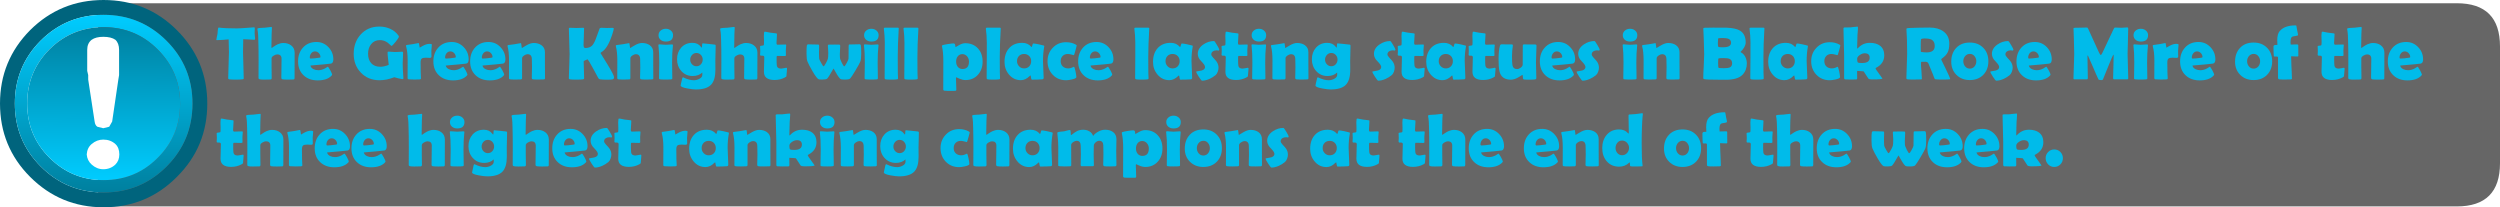 <?xml version="1.0" encoding="UTF-8" standalone="no"?>
<svg xmlns:ffdec="https://www.free-decompiler.com/flash" xmlns:xlink="http://www.w3.org/1999/xlink" ffdec:objectType="frame" height="47.95px" width="578.3px" xmlns="http://www.w3.org/2000/svg">
  <g transform="matrix(1.0, 0.0, 0.0, 1.0, -19.8, 0.0)">
    <use ffdec:characterId="65" height="47.0" transform="matrix(1.0, 0.0, 0.0, 1.0, 42.5, 0.75)" width="555.6" xlink:href="#shape0"/>
    <filter id="filter103">
      <feColorMatrix in="SourceGraphic" result="filterResult0" type="matrix" values="0 0 0 0 0.0,0 0 0 0 0.235,0 0 0 0 0.29,0 0 0 1 0"/>
      <feConvolveMatrix divisor="25.0" in="filterResult0" kernelMatrix="1 1 1 1 1 1 1 1 1 1 1 1 1 1 1 1 1 1 1 1 1 1 1 1 1" order="5 5" result="filterResult1"/>
      <feComposite in="SourceGraphic" in2="filterResult1" operator="over" result="filterResult2"/>
    </filter>
    <use ffdec:characterId="66" filter="url(#filter103)" height="43.2" transform="matrix(1.0, 0.0, 0.0, 1.0, 69.75, 1.75)" width="524.0" xlink:href="#text0"/>
    <use ffdec:characterId="68" height="41.95" transform="matrix(1.143, 0.0, 0.0, 1.143, 19.8, 0.0)" width="41.95" xlink:href="#sprite0"/>
  </g>
  <defs>
    <g id="shape0" transform="matrix(1.0, 0.0, 0.0, 1.0, -42.5, -0.75)">
      <path d="M588.1 0.75 Q598.1 0.75 598.1 10.75 L598.1 37.75 Q598.1 47.75 588.1 47.75 L42.5 47.75 42.5 0.75 588.1 0.75" fill="#333333" fill-opacity="0.749" fill-rule="evenodd" stroke="none"/>
    </g>
    <g id="text0" transform="matrix(1.0, 0.0, 0.0, 1.0, 2.0, 2.0)">
      <g transform="matrix(1.0, 0.0, 0.0, 1.0, -2.0, -2.0)">
        <use fill="#00bbea" height="43.2" transform="matrix(0.017, 0.0, 0.0, 0.017, 0.0, 16.6)" width="524.0" xlink:href="#font_Berlin_Sans_FB_Demi_T0"/>
        <use fill="#00bbea" height="43.2" transform="matrix(0.017, 0.0, 0.0, 0.017, 9.0, 16.6)" width="524.0" xlink:href="#font_Berlin_Sans_FB_Demi_h0"/>
        <use fill="#00bbea" height="43.2" transform="matrix(0.017, 0.0, 0.0, 0.017, 18.65, 16.6)" width="524.0" xlink:href="#font_Berlin_Sans_FB_Demi_e0"/>
      </g>
      <g transform="matrix(1.0, 0.0, 0.0, 1.0, -2.0, -2.0)">
        <use fill="#00bbea" height="43.2" transform="matrix(0.017, 0.0, 0.0, 0.017, 31.4, 16.6)" width="524.0" xlink:href="#font_Berlin_Sans_FB_Demi_G0"/>
        <use fill="#00bbea" height="43.2" transform="matrix(0.017, 0.0, 0.0, 0.017, 43.5, 16.6)" width="524.0" xlink:href="#font_Berlin_Sans_FB_Demi_r0"/>
        <use fill="#00bbea" height="43.2" transform="matrix(0.017, 0.0, 0.0, 0.017, 49.95, 16.6)" width="524.0" xlink:href="#font_Berlin_Sans_FB_Demi_e0"/>
        <use fill="#00bbea" height="43.2" transform="matrix(0.017, 0.0, 0.0, 0.017, 58.45, 16.6)" width="524.0" xlink:href="#font_Berlin_Sans_FB_Demi_e0"/>
        <use fill="#00bbea" height="43.2" transform="matrix(0.017, 0.0, 0.0, 0.017, 66.95, 16.6)" width="524.0" xlink:href="#font_Berlin_Sans_FB_Demi_n0"/>
      </g>
      <g transform="matrix(1.0, 0.0, 0.0, 1.0, -2.0, -2.0)">
        <use fill="#00bbea" height="43.2" transform="matrix(0.017, 0.0, 0.0, 0.017, 80.85, 16.6)" width="524.0" xlink:href="#font_Berlin_Sans_FB_Demi_K0"/>
        <use fill="#00bbea" height="43.2" transform="matrix(0.017, 0.0, 0.0, 0.017, 92.0, 16.6)" width="524.0" xlink:href="#font_Berlin_Sans_FB_Demi_n0"/>
        <use fill="#00bbea" height="43.2" transform="matrix(0.017, 0.0, 0.0, 0.017, 101.65, 16.6)" width="524.0" xlink:href="#font_Berlin_Sans_FB_Demi_i0"/>
        <use fill="#00bbea" height="43.2" transform="matrix(0.017, 0.0, 0.0, 0.017, 106.35, 16.6)" width="524.0" xlink:href="#font_Berlin_Sans_FB_Demi_g0"/>
        <use fill="#00bbea" height="43.2" transform="matrix(0.017, 0.0, 0.0, 0.017, 116.05, 16.6)" width="524.0" xlink:href="#font_Berlin_Sans_FB_Demi_h0"/>
        <use fill="#00bbea" height="43.2" transform="matrix(0.017, 0.0, 0.0, 0.017, 125.7, 16.6)" width="524.0" xlink:href="#font_Berlin_Sans_FB_Demi_t0"/>
      </g>
      <g transform="matrix(1.0, 0.0, 0.0, 1.0, -2.0, -2.0)">
        <use fill="#00bbea" height="43.2" transform="matrix(0.017, 0.0, 0.0, 0.017, 136.35, 16.6)" width="524.0" xlink:href="#font_Berlin_Sans_FB_Demi_w0"/>
        <use fill="#00bbea" height="43.2" transform="matrix(0.017, 0.0, 0.0, 0.017, 149.2, 16.6)" width="524.0" xlink:href="#font_Berlin_Sans_FB_Demi_i0"/>
        <use fill="#00bbea" height="43.2" transform="matrix(0.017, 0.0, 0.0, 0.017, 153.9, 16.6)" width="524.0" xlink:href="#font_Berlin_Sans_FB_Demi_l0"/>
        <use fill="#00bbea" height="43.2" transform="matrix(0.017, 0.0, 0.0, 0.017, 158.45, 16.6)" width="524.0" xlink:href="#font_Berlin_Sans_FB_Demi_l0"/>
      </g>
      <g transform="matrix(1.0, 0.0, 0.0, 1.0, -2.0, -2.0)">
        <use fill="#00bbea" height="43.2" transform="matrix(0.017, 0.0, 0.0, 0.017, 167.25, 16.6)" width="524.0" xlink:href="#font_Berlin_Sans_FB_Demi_p0"/>
        <use fill="#00bbea" height="43.2" transform="matrix(0.017, 0.0, 0.0, 0.017, 177.5, 16.6)" width="524.0" xlink:href="#font_Berlin_Sans_FB_Demi_l0"/>
        <use fill="#00bbea" height="43.2" transform="matrix(0.017, 0.0, 0.0, 0.017, 182.05, 16.6)" width="524.0" xlink:href="#font_Berlin_Sans_FB_Demi_a0"/>
        <use fill="#00bbea" height="43.2" transform="matrix(0.017, 0.0, 0.0, 0.017, 192.05, 16.6)" width="524.0" xlink:href="#font_Berlin_Sans_FB_Demi_c0"/>
        <use fill="#00bbea" height="43.2" transform="matrix(0.017, 0.0, 0.0, 0.017, 199.1, 16.6)" width="524.0" xlink:href="#font_Berlin_Sans_FB_Demi_e0"/>
      </g>
      <g transform="matrix(1.0, 0.0, 0.0, 1.0, -2.0, -2.0)">
        <use fill="#00bbea" height="43.2" transform="matrix(0.017, 0.0, 0.0, 0.017, 211.85, 16.6)" width="524.0" xlink:href="#font_Berlin_Sans_FB_Demi_l0"/>
        <use fill="#00bbea" height="43.2" transform="matrix(0.017, 0.0, 0.0, 0.017, 216.4, 16.6)" width="524.0" xlink:href="#font_Berlin_Sans_FB_Demi_a0"/>
        <use fill="#00bbea" height="43.2" transform="matrix(0.017, 0.0, 0.0, 0.017, 226.4, 16.6)" width="524.0" xlink:href="#font_Berlin_Sans_FB_Demi_s0"/>
        <use fill="#00bbea" height="43.2" transform="matrix(0.017, 0.0, 0.0, 0.017, 232.45, 16.6)" width="524.0" xlink:href="#font_Berlin_Sans_FB_Demi_t0"/>
        <use fill="#00bbea" height="43.2" transform="matrix(0.017, 0.0, 0.0, 0.017, 238.85, 16.6)" width="524.0" xlink:href="#font_Berlin_Sans_FB_Demi_i0"/>
        <use fill="#00bbea" height="43.2" transform="matrix(0.017, 0.0, 0.0, 0.017, 243.55, 16.6)" width="524.0" xlink:href="#font_Berlin_Sans_FB_Demi_n0"/>
        <use fill="#00bbea" height="43.2" transform="matrix(0.017, 0.0, 0.0, 0.017, 253.2, 16.6)" width="524.0" xlink:href="#font_Berlin_Sans_FB_Demi_g0"/>
      </g>
      <g transform="matrix(1.0, 0.0, 0.0, 1.0, -2.0, -2.0)">
        <use fill="#00bbea" height="43.2" transform="matrix(0.017, 0.0, 0.0, 0.017, 267.15, 16.6)" width="524.0" xlink:href="#font_Berlin_Sans_FB_Demi_s0"/>
        <use fill="#00bbea" height="43.2" transform="matrix(0.017, 0.0, 0.0, 0.017, 273.2, 16.6)" width="524.0" xlink:href="#font_Berlin_Sans_FB_Demi_t0"/>
        <use fill="#00bbea" height="43.2" transform="matrix(0.017, 0.0, 0.0, 0.017, 279.6, 16.6)" width="524.0" xlink:href="#font_Berlin_Sans_FB_Demi_a0"/>
        <use fill="#00bbea" height="43.2" transform="matrix(0.017, 0.0, 0.0, 0.017, 289.6, 16.6)" width="524.0" xlink:href="#font_Berlin_Sans_FB_Demi_t0"/>
        <use fill="#00bbea" height="43.2" transform="matrix(0.017, 0.0, 0.0, 0.017, 296.0, 16.6)" width="524.0" xlink:href="#font_Berlin_Sans_FB_Demi_u0"/>
        <use fill="#00bbea" height="43.2" transform="matrix(0.017, 0.0, 0.0, 0.017, 305.9, 16.6)" width="524.0" xlink:href="#font_Berlin_Sans_FB_Demi_e0"/>
        <use fill="#00bbea" height="43.2" transform="matrix(0.017, 0.0, 0.0, 0.017, 314.4, 16.6)" width="524.0" xlink:href="#font_Berlin_Sans_FB_Demi_s0"/>
      </g>
      <g transform="matrix(1.0, 0.0, 0.0, 1.0, -2.0, -2.0)">
        <use fill="#00bbea" height="43.2" transform="matrix(0.017, 0.0, 0.0, 0.017, 324.7, 16.6)" width="524.0" xlink:href="#font_Berlin_Sans_FB_Demi_i0"/>
        <use fill="#00bbea" height="43.2" transform="matrix(0.017, 0.0, 0.0, 0.017, 329.4, 16.6)" width="524.0" xlink:href="#font_Berlin_Sans_FB_Demi_n0"/>
      </g>
      <g transform="matrix(1.0, 0.0, 0.0, 1.0, -2.0, -2.0)">
        <use fill="#00bbea" height="43.2" transform="matrix(0.017, 0.0, 0.0, 0.017, 343.3, 16.6)" width="524.0" xlink:href="#font_Berlin_Sans_FB_Demi_B0"/>
        <use fill="#00bbea" height="43.2" transform="matrix(0.017, 0.0, 0.0, 0.017, 354.15, 16.6)" width="524.0" xlink:href="#font_Berlin_Sans_FB_Demi_l0"/>
        <use fill="#00bbea" height="43.2" transform="matrix(0.017, 0.0, 0.0, 0.017, 358.7, 16.6)" width="524.0" xlink:href="#font_Berlin_Sans_FB_Demi_a0"/>
        <use fill="#00bbea" height="43.2" transform="matrix(0.017, 0.0, 0.0, 0.017, 368.7, 16.6)" width="524.0" xlink:href="#font_Berlin_Sans_FB_Demi_c0"/>
        <use fill="#00bbea" height="43.2" transform="matrix(0.017, 0.0, 0.0, 0.017, 375.75, 16.6)" width="524.0" xlink:href="#font_Berlin_Sans_FB_Demi_k0"/>
      </g>
      <g transform="matrix(1.0, 0.0, 0.0, 1.0, -2.0, -2.0)">
        <use fill="#00bbea" height="43.2" transform="matrix(0.017, 0.0, 0.0, 0.017, 390.25, 16.6)" width="524.0" xlink:href="#font_Berlin_Sans_FB_Demi_R0"/>
        <use fill="#00bbea" height="43.2" transform="matrix(0.017, 0.0, 0.0, 0.017, 401.1, 16.6)" width="524.0" xlink:href="#font_Berlin_Sans_FB_Demi_o0"/>
        <use fill="#00bbea" height="43.2" transform="matrix(0.017, 0.0, 0.0, 0.017, 410.1, 16.6)" width="524.0" xlink:href="#font_Berlin_Sans_FB_Demi_s0"/>
        <use fill="#00bbea" height="43.2" transform="matrix(0.017, 0.0, 0.0, 0.017, 416.15, 16.6)" width="524.0" xlink:href="#font_Berlin_Sans_FB_Demi_e0"/>
      </g>
      <g transform="matrix(1.0, 0.0, 0.0, 1.0, -2.0, -2.0)">
        <use fill="#00bbea" height="43.2" transform="matrix(0.017, 0.0, 0.0, 0.017, 428.9, 16.6)" width="524.0" xlink:href="#font_Berlin_Sans_FB_Demi_M0"/>
        <use fill="#00bbea" height="43.2" transform="matrix(0.017, 0.0, 0.0, 0.017, 442.85, 16.6)" width="524.0" xlink:href="#font_Berlin_Sans_FB_Demi_i0"/>
        <use fill="#00bbea" height="43.2" transform="matrix(0.017, 0.0, 0.0, 0.017, 447.55, 16.6)" width="524.0" xlink:href="#font_Berlin_Sans_FB_Demi_r0"/>
        <use fill="#00bbea" height="43.2" transform="matrix(0.017, 0.0, 0.0, 0.017, 454.0, 16.6)" width="524.0" xlink:href="#font_Berlin_Sans_FB_Demi_e0"/>
      </g>
      <g transform="matrix(1.0, 0.0, 0.0, 1.0, -2.0, -2.0)">
        <use fill="#00bbea" height="43.2" transform="matrix(0.017, 0.0, 0.0, 0.017, 466.75, 16.6)" width="524.0" xlink:href="#font_Berlin_Sans_FB_Demi_o0"/>
        <use fill="#00bbea" height="43.2" transform="matrix(0.017, 0.0, 0.0, 0.017, 475.75, 16.6)" width="524.0" xlink:href="#font_Berlin_Sans_FB_Demi_f0"/>
      </g>
      <g transform="matrix(1.0, 0.0, 0.0, 1.0, -2.0, -2.0)">
        <use fill="#00bbea" height="43.2" transform="matrix(0.017, 0.0, 0.0, 0.017, 486.0, 16.6)" width="524.0" xlink:href="#font_Berlin_Sans_FB_Demi_t0"/>
        <use fill="#00bbea" height="43.2" transform="matrix(0.017, 0.0, 0.0, 0.017, 492.4, 16.6)" width="524.0" xlink:href="#font_Berlin_Sans_FB_Demi_h0"/>
        <use fill="#00bbea" height="43.2" transform="matrix(0.017, 0.0, 0.0, 0.017, 502.05, 16.6)" width="524.0" xlink:href="#font_Berlin_Sans_FB_Demi_e0"/>
      </g>
      <g transform="matrix(1.0, 0.0, 0.0, 1.0, -2.0, -2.0)">
        <use fill="#00bbea" height="43.2" transform="matrix(0.017, 0.0, 0.0, 0.017, 0.0, 36.7)" width="524.0" xlink:href="#font_Berlin_Sans_FB_Demi_t0"/>
        <use fill="#00bbea" height="43.2" transform="matrix(0.017, 0.0, 0.0, 0.017, 6.4, 36.7)" width="524.0" xlink:href="#font_Berlin_Sans_FB_Demi_h0"/>
        <use fill="#00bbea" height="43.2" transform="matrix(0.017, 0.0, 0.0, 0.017, 16.05, 36.7)" width="524.0" xlink:href="#font_Berlin_Sans_FB_Demi_r0"/>
        <use fill="#00bbea" height="43.2" transform="matrix(0.017, 0.0, 0.0, 0.017, 22.5, 36.7)" width="524.0" xlink:href="#font_Berlin_Sans_FB_Demi_e0"/>
        <use fill="#00bbea" height="43.2" transform="matrix(0.017, 0.0, 0.0, 0.017, 31.0, 36.7)" width="524.0" xlink:href="#font_Berlin_Sans_FB_Demi_e0"/>
      </g>
      <g transform="matrix(1.0, 0.0, 0.0, 1.0, -2.0, -2.0)">
        <use fill="#00bbea" height="43.2" transform="matrix(0.017, 0.0, 0.0, 0.017, 43.75, 36.7)" width="524.0" xlink:href="#font_Berlin_Sans_FB_Demi_h0"/>
        <use fill="#00bbea" height="43.2" transform="matrix(0.017, 0.0, 0.0, 0.017, 53.4, 36.7)" width="524.0" xlink:href="#font_Berlin_Sans_FB_Demi_i0"/>
        <use fill="#00bbea" height="43.2" transform="matrix(0.017, 0.0, 0.0, 0.017, 58.1, 36.7)" width="524.0" xlink:href="#font_Berlin_Sans_FB_Demi_g0"/>
        <use fill="#00bbea" height="43.2" transform="matrix(0.017, 0.0, 0.0, 0.017, 67.8, 36.7)" width="524.0" xlink:href="#font_Berlin_Sans_FB_Demi_h0"/>
        <use fill="#00bbea" height="43.2" transform="matrix(0.017, 0.0, 0.0, 0.017, 77.45, 36.7)" width="524.0" xlink:href="#font_Berlin_Sans_FB_Demi_e0"/>
        <use fill="#00bbea" height="43.2" transform="matrix(0.017, 0.0, 0.0, 0.017, 85.95, 36.7)" width="524.0" xlink:href="#font_Berlin_Sans_FB_Demi_s0"/>
        <use fill="#00bbea" height="43.2" transform="matrix(0.017, 0.0, 0.0, 0.017, 92.0, 36.7)" width="524.0" xlink:href="#font_Berlin_Sans_FB_Demi_t0"/>
      </g>
      <g transform="matrix(1.0, 0.0, 0.0, 1.0, -2.0, -2.0)">
        <use fill="#00bbea" height="43.2" transform="matrix(0.017, 0.0, 0.0, 0.017, 102.65, 36.7)" width="524.0" xlink:href="#font_Berlin_Sans_FB_Demi_r0"/>
        <use fill="#00bbea" height="43.2" transform="matrix(0.017, 0.0, 0.0, 0.017, 109.1, 36.7)" width="524.0" xlink:href="#font_Berlin_Sans_FB_Demi_a0"/>
        <use fill="#00bbea" height="43.2" transform="matrix(0.017, 0.0, 0.0, 0.017, 119.1, 36.7)" width="524.0" xlink:href="#font_Berlin_Sans_FB_Demi_n0"/>
        <use fill="#00bbea" height="43.2" transform="matrix(0.017, 0.0, 0.0, 0.017, 128.75, 36.7)" width="524.0" xlink:href="#font_Berlin_Sans_FB_Demi_k0"/>
        <use fill="#00bbea" height="43.2" transform="matrix(0.017, 0.0, 0.0, 0.017, 139.0, 36.7)" width="524.0" xlink:href="#font_Berlin_Sans_FB_Demi_i0"/>
        <use fill="#00bbea" height="43.2" transform="matrix(0.017, 0.0, 0.0, 0.017, 143.7, 36.7)" width="524.0" xlink:href="#font_Berlin_Sans_FB_Demi_n0"/>
        <use fill="#00bbea" height="43.2" transform="matrix(0.017, 0.0, 0.0, 0.017, 153.35, 36.7)" width="524.0" xlink:href="#font_Berlin_Sans_FB_Demi_g0"/>
      </g>
      <g transform="matrix(1.0, 0.0, 0.0, 1.0, -2.0, -2.0)">
        <use fill="#00bbea" height="43.2" transform="matrix(0.017, 0.0, 0.0, 0.017, 167.3, 36.7)" width="524.0" xlink:href="#font_Berlin_Sans_FB_Demi_c0"/>
        <use fill="#00bbea" height="43.2" transform="matrix(0.017, 0.0, 0.0, 0.017, 174.35, 36.7)" width="524.0" xlink:href="#font_Berlin_Sans_FB_Demi_h0"/>
        <use fill="#00bbea" height="43.2" transform="matrix(0.017, 0.0, 0.0, 0.017, 184.0, 36.7)" width="524.0" xlink:href="#font_Berlin_Sans_FB_Demi_a0"/>
        <use fill="#00bbea" height="43.2" transform="matrix(0.017, 0.0, 0.0, 0.017, 194.0, 36.7)" width="524.0" xlink:href="#font_Berlin_Sans_FB_Demi_m0"/>
        <use fill="#00bbea" height="43.2" transform="matrix(0.017, 0.0, 0.0, 0.017, 208.85, 36.7)" width="524.0" xlink:href="#font_Berlin_Sans_FB_Demi_p0"/>
        <use fill="#00bbea" height="43.2" transform="matrix(0.017, 0.0, 0.0, 0.017, 219.1, 36.7)" width="524.0" xlink:href="#font_Berlin_Sans_FB_Demi_i0"/>
        <use fill="#00bbea" height="43.2" transform="matrix(0.017, 0.0, 0.0, 0.017, 223.8, 36.7)" width="524.0" xlink:href="#font_Berlin_Sans_FB_Demi_o0"/>
        <use fill="#00bbea" height="43.2" transform="matrix(0.017, 0.0, 0.0, 0.017, 232.8, 36.7)" width="524.0" xlink:href="#font_Berlin_Sans_FB_Demi_n0"/>
        <use fill="#00bbea" height="43.2" transform="matrix(0.017, 0.0, 0.0, 0.017, 242.45, 36.7)" width="524.0" xlink:href="#font_Berlin_Sans_FB_Demi_s0"/>
      </g>
      <g transform="matrix(1.0, 0.0, 0.0, 1.0, -2.0, -2.0)">
        <use fill="#00bbea" height="43.2" transform="matrix(0.017, 0.0, 0.0, 0.017, 252.75, 36.7)" width="524.0" xlink:href="#font_Berlin_Sans_FB_Demi_a0"/>
        <use fill="#00bbea" height="43.2" transform="matrix(0.017, 0.0, 0.0, 0.017, 262.75, 36.7)" width="524.0" xlink:href="#font_Berlin_Sans_FB_Demi_t0"/>
      </g>
      <g transform="matrix(1.0, 0.0, 0.0, 1.0, -2.0, -2.0)">
        <use fill="#00bbea" height="43.2" transform="matrix(0.017, 0.0, 0.0, 0.017, 273.4, 36.7)" width="524.0" xlink:href="#font_Berlin_Sans_FB_Demi_t0"/>
        <use fill="#00bbea" height="43.2" transform="matrix(0.017, 0.0, 0.0, 0.017, 279.8, 36.7)" width="524.0" xlink:href="#font_Berlin_Sans_FB_Demi_h0"/>
        <use fill="#00bbea" height="43.2" transform="matrix(0.017, 0.0, 0.0, 0.017, 289.45, 36.7)" width="524.0" xlink:href="#font_Berlin_Sans_FB_Demi_e0"/>
      </g>
      <g transform="matrix(1.0, 0.0, 0.0, 1.0, -2.0, -2.0)">
        <use fill="#00bbea" height="43.2" transform="matrix(0.017, 0.0, 0.0, 0.017, 302.2, 36.7)" width="524.0" xlink:href="#font_Berlin_Sans_FB_Demi_e0"/>
        <use fill="#00bbea" height="43.2" transform="matrix(0.017, 0.0, 0.0, 0.017, 310.7, 36.7)" width="524.0" xlink:href="#font_Berlin_Sans_FB_Demi_n0"/>
        <use fill="#00bbea" height="43.2" transform="matrix(0.017, 0.0, 0.0, 0.017, 320.35, 36.7)" width="524.0" xlink:href="#font_Berlin_Sans_FB_Demi_d0"/>
      </g>
      <g transform="matrix(1.0, 0.0, 0.0, 1.0, -2.0, -2.0)">
        <use fill="#00bbea" height="43.2" transform="matrix(0.017, 0.0, 0.0, 0.017, 334.65, 36.7)" width="524.0" xlink:href="#font_Berlin_Sans_FB_Demi_o0"/>
        <use fill="#00bbea" height="43.2" transform="matrix(0.017, 0.0, 0.0, 0.017, 343.65, 36.7)" width="524.0" xlink:href="#font_Berlin_Sans_FB_Demi_f0"/>
      </g>
      <g transform="matrix(1.0, 0.0, 0.0, 1.0, -2.0, -2.0)">
        <use fill="#00bbea" height="43.2" transform="matrix(0.017, 0.0, 0.0, 0.017, 353.9, 36.7)" width="524.0" xlink:href="#font_Berlin_Sans_FB_Demi_t0"/>
        <use fill="#00bbea" height="43.2" transform="matrix(0.017, 0.0, 0.0, 0.017, 360.3, 36.7)" width="524.0" xlink:href="#font_Berlin_Sans_FB_Demi_h0"/>
        <use fill="#00bbea" height="43.2" transform="matrix(0.017, 0.0, 0.0, 0.017, 369.95, 36.7)" width="524.0" xlink:href="#font_Berlin_Sans_FB_Demi_e0"/>
      </g>
      <g transform="matrix(1.0, 0.0, 0.0, 1.0, -2.0, -2.0)">
        <use fill="#00bbea" height="43.2" transform="matrix(0.017, 0.0, 0.0, 0.017, 382.7, 36.7)" width="524.0" xlink:href="#font_Berlin_Sans_FB_Demi_w0"/>
        <use fill="#00bbea" height="43.2" transform="matrix(0.017, 0.0, 0.0, 0.017, 395.55, 36.7)" width="524.0" xlink:href="#font_Berlin_Sans_FB_Demi_e0"/>
        <use fill="#00bbea" height="43.2" transform="matrix(0.017, 0.0, 0.0, 0.017, 404.05, 36.7)" width="524.0" xlink:href="#font_Berlin_Sans_FB_Demi_e0"/>
        <use fill="#00bbea" height="43.2" transform="matrix(0.017, 0.0, 0.0, 0.017, 412.55, 36.7)" width="524.0" xlink:href="#font_Berlin_Sans_FB_Demi_k0"/>
        <use fill="#00bbea" height="43.2" transform="matrix(0.017, 0.0, 0.0, 0.017, 422.8, 36.7)" width="524.0" xlink:href="#font_Berlin_Sans_FB_Demi_.0"/>
      </g>
    </g>
    <g id="font_Berlin_Sans_FB_Demi_T0">
      <path d="M533.0 -548.5 Q533.0 -560.5 530.0 -584.5 526.5 -609.0 526.5 -621.5 526.5 -632.5 527.5 -659.0 528.5 -683.0 528.5 -696.5 528.0 -705.0 526.5 -706.0 525.0 -707.5 515.0 -707.5 514.5 -707.5 449.5 -702.5 328.5 -693.0 283.5 -693.0 125.0 -693.0 44.0 -703.5 38.0 -704.0 37.0 -704.0 28.5 -704.0 25.0 -666.5 23.0 -643.0 21.5 -619.5 20.5 -612.0 12.5 -577.0 5.5 -545.0 5.5 -538.5 5.5 -533.5 13.5 -533.5 73.0 -533.5 173.0 -543.5 177.0 -408.5 177.0 -369.5 177.0 -310.5 172.0 -192.5 167.0 -74.5 167.0 -15.5 167.0 -2.5 181.0 0.0 207.0 4.0 271.5 4.0 329.5 4.0 359.5 0.0 372.0 -1.5 373.5 -2.5 378.0 -5.0 378.0 -14.5 378.0 -73.5 373.5 -192.0 368.5 -310.5 368.5 -369.5 368.5 -419.5 371.5 -546.0 503.0 -538.5 522.0 -538.5 533.0 -538.5 533.0 -548.5" fill-rule="evenodd" stroke="none"/>
    </g>
    <g id="font_Berlin_Sans_FB_Demi_h0">
      <path d="M541.5 -362.5 Q541.5 -425.0 495.0 -461.0 452.0 -494.5 388.0 -494.5 351.0 -494.5 311.5 -477.0 285.0 -465.0 256.0 -444.5 231.5 -427.0 230.5 -427.0 225.5 -427.0 225.5 -437.0 225.5 -502.5 228.5 -615.5 228.5 -627.0 230.5 -659.0 232.5 -686.5 232.5 -702.5 232.5 -713.0 224.5 -713.0 224.5 -713.0 134.0 -702.5 127.5 -701.5 87.5 -700.0 57.5 -699.0 42.0 -694.5 34.5 -692.0 34.5 -684.5 34.5 -681.5 36.0 -675.0 42.5 -644.0 45.0 -600.5 46.0 -563.0 47.5 -525.5 51.0 -418.5 51.0 -255.0 51.0 -215.5 50.5 -136.0 50.0 -57.0 50.0 -17.5 50.0 -4.0 68.0 0.0 86.0 4.0 127.0 4.0 198.5 4.0 214.0 2.0 229.5 0.0 229.5 -18.5 229.5 -42.5 228.5 -90.5 227.5 -139.0 227.5 -163.0 L227.5 -286.5 Q227.5 -305.5 257.0 -323.0 284.0 -339.0 304.0 -339.0 363.5 -339.0 363.5 -280.5 363.5 -237.5 362.0 -151.0 360.5 -64.5 360.5 -21.5 360.5 -3.0 377.0 0.0 398.5 4.0 453.5 4.0 510.5 4.0 526.5 2.0 540.5 0.0 540.5 -17.5 L541.5 -362.5" fill-rule="evenodd" stroke="none"/>
    </g>
    <g id="font_Berlin_Sans_FB_Demi_e0">
      <path d="M325.5 -302.0 Q325.5 -296.5 309.0 -294.0 231.0 -282.5 194.0 -282.5 180.0 -282.5 180.0 -296.0 180.0 -329.0 199.0 -353.5 219.5 -380.0 251.0 -380.0 281.5 -380.0 303.5 -356.5 325.5 -333.0 325.5 -302.0 M500.5 -271.5 Q500.5 -368.0 433.5 -438.0 366.5 -508.0 270.5 -508.0 156.5 -508.0 87.5 -432.0 20.5 -358.5 20.5 -243.5 20.5 -125.5 95.5 -55.0 168.5 14.5 287.5 14.5 416.0 14.5 477.0 -51.0 484.5 -59.0 484.5 -62.5 484.5 -75.0 460.0 -121.0 435.0 -167.0 424.5 -172.0 405.5 -160.0 386.5 -148.0 341.5 -124.0 297.0 -124.0 260.0 -124.0 231.0 -138.0 195.5 -155.0 188.5 -187.5 305.5 -196.5 364.5 -203.0 462.5 -213.0 468.0 -214.0 500.5 -221.0 500.5 -271.5" fill-rule="evenodd" stroke="none"/>
    </g>
    <g id="font_Berlin_Sans_FB_Demi_G0">
      <path d="M704.0 -16.0 L703.5 -21.5 Q694.0 -150.0 694.0 -214.5 694.0 -238.5 697.0 -287.0 699.5 -335.5 699.5 -359.5 699.5 -376.0 687.0 -376.0 671.0 -376.0 639.0 -373.5 607.0 -371.5 591.0 -371.5 576.0 -371.5 547.0 -374.0 517.5 -377.0 503.0 -377.0 497.5 -377.0 495.0 -376.0 488.5 -374.0 488.5 -364.5 488.5 -332.5 495.0 -280.5 502.5 -213.0 504.0 -196.5 441.0 -171.0 390.0 -171.0 309.5 -171.0 265.5 -220.0 223.0 -267.5 223.0 -349.0 223.0 -426.0 264.0 -477.5 308.0 -533.5 383.0 -533.5 429.0 -533.5 467.0 -513.0 492.5 -499.5 517.0 -475.0 537.0 -454.5 540.0 -454.5 553.0 -454.5 598.0 -510.0 642.5 -566.0 642.5 -582.0 642.5 -587.0 634.0 -599.0 592.5 -657.0 520.0 -689.0 453.0 -718.0 377.0 -718.0 220.5 -718.0 122.5 -610.0 27.5 -505.5 27.5 -347.0 27.5 -192.0 125.5 -90.5 224.5 12.5 379.0 12.5 475.0 12.5 579.5 -28.5 590.0 -24.5 635.5 -13.5 680.5 -2.5 690.0 -2.5 705.0 -2.5 704.0 -16.0" fill-rule="evenodd" stroke="none"/>
    </g>
    <g id="font_Berlin_Sans_FB_Demi_r0">
      <path d="M374.0 -311.5 Q374.0 -321.0 373.0 -350.5 372.5 -374.5 372.5 -389.0 373.0 -401.5 376.0 -430.0 379.0 -456.5 379.0 -471.0 379.0 -483.0 351.0 -483.0 306.5 -483.0 258.5 -456.5 210.5 -430.5 217.5 -430.5 211.0 -430.5 208.5 -462.0 206.0 -493.5 197.0 -493.5 194.5 -493.5 115.5 -478.0 62.5 -470.0 35.0 -467.0 27.5 -464.5 27.5 -457.0 27.5 -454.0 28.5 -449.5 50.0 -373.5 50.0 -256.0 50.0 -216.0 49.5 -136.0 49.0 -56.5 49.0 -16.5 49.0 -2.0 65.5 0.0 94.0 3.0 141.5 3.0 191.0 3.0 215.0 1.0 231.5 -0.5 231.5 -12.5 231.5 -26.5 229.5 -55.0 227.5 -84.0 227.5 -98.5 227.5 -120.0 227.0 -163.5 226.0 -207.5 226.0 -229.0 226.0 -268.5 241.0 -281.5 256.0 -294.5 297.5 -294.5 306.5 -294.5 325.0 -293.0 343.0 -292.0 352.5 -292.0 374.0 -292.0 374.0 -311.5" fill-rule="evenodd" stroke="none"/>
    </g>
    <g id="font_Berlin_Sans_FB_Demi_n0">
      <path d="M539.5 -14.5 Q539.5 -47.0 539.0 -111.5 538.5 -176.5 538.5 -209.0 L538.5 -368.5 Q538.5 -430.0 491.0 -464.5 448.5 -494.5 385.0 -494.5 340.5 -494.5 281.5 -459.5 222.0 -425.0 227.5 -425.0 222.0 -425.0 219.0 -458.5 216.0 -492.5 210.5 -492.5 200.5 -492.5 121.0 -477.0 68.5 -469.5 37.0 -466.0 29.5 -463.0 29.5 -455.0 29.5 -452.0 30.5 -447.5 50.0 -376.5 50.0 -252.0 50.0 -212.5 49.5 -134.0 49.0 -55.5 49.0 -16.5 49.0 -2.5 64.5 0.0 82.0 3.0 140.5 3.0 194.5 3.0 212.0 1.0 227.5 -1.0 227.5 -17.5 L227.5 -287.5 Q227.5 -306.0 255.5 -325.0 281.5 -342.0 301.0 -342.0 360.5 -342.0 360.5 -273.5 360.5 -255.0 361.5 -218.0 362.5 -181.5 362.5 -163.0 362.5 -139.0 361.0 -91.5 359.5 -44.0 359.5 -20.5 359.5 -3.0 374.5 0.0 389.5 3.0 452.5 3.0 511.5 3.0 525.5 1.0 539.5 -1.0 539.5 -14.5" fill-rule="evenodd" stroke="none"/>
    </g>
    <g id="font_Berlin_Sans_FB_Demi_K0">
      <path d="M661.5 -28.0 Q661.5 -56.5 569.5 -207.0 477.0 -357.5 477.0 -357.0 477.0 -363.0 493.5 -372.5 574.0 -419.5 636.0 -608.5 657.0 -672.5 657.0 -689.0 657.0 -700.5 645.0 -700.5 632.0 -700.5 605.5 -699.5 578.5 -698.5 565.0 -698.5 552.0 -698.5 526.0 -700.0 499.5 -701.5 486.5 -701.5 469.5 -701.5 464.0 -689.0 427.5 -594.5 411.5 -546.0 386.5 -482.5 362.0 -458.5 329.0 -426.0 269.5 -426.0 246.0 -426.0 246.0 -469.0 246.0 -506.0 250.0 -580.5 253.5 -655.5 253.5 -692.5 253.5 -701.5 245.0 -701.5 229.5 -701.5 198.0 -700.0 166.5 -698.5 150.5 -698.5 135.0 -698.5 104.0 -700.0 72.5 -701.5 57.0 -701.5 46.5 -701.5 46.5 -690.5 46.5 -632.5 51.5 -516.0 56.5 -400.0 56.5 -342.0 56.5 -287.5 51.5 -178.5 46.0 -69.5 46.0 -15.5 46.0 -3.0 60.5 0.0 81.5 4.0 146.5 4.0 214.5 4.0 240.5 0.0 254.0 -2.0 254.0 -17.5 254.0 -55.5 251.0 -131.0 248.0 -207.0 248.0 -244.5 248.0 -253.0 302.0 -272.5 313.5 -261.5 373.0 -153.5 409.0 -86.5 445.5 -19.5 452.0 -8.0 456.5 -5.0 460.5 -2.5 474.0 0.0 502.5 5.0 564.0 5.0 628.0 5.0 643.0 0.0 661.5 -6.5 661.5 -28.0" fill-rule="evenodd" stroke="none"/>
    </g>
    <g id="font_Berlin_Sans_FB_Demi_i0">
      <path d="M227.5 -229.5 Q227.5 -358.0 238.5 -455.5 239.5 -463.0 239.5 -465.0 239.5 -475.0 227.5 -475.0 213.0 -475.0 184.0 -472.5 155.0 -470.0 140.5 -470.0 126.0 -470.0 97.5 -473.0 68.5 -476.0 54.5 -476.0 41.0 -476.0 41.0 -466.0 41.0 -463.5 42.0 -455.5 53.0 -371.5 53.0 -229.5 53.0 -194.5 51.5 -125.0 50.0 -56.0 50.0 -21.5 50.0 -8.5 51.0 -6.5 53.5 -2.0 64.5 0.0 81.5 3.0 141.5 3.0 201.0 3.0 218.0 0.0 230.5 -2.0 230.5 -12.5 230.5 -48.5 229.0 -120.5 227.5 -193.0 227.5 -229.5 M240.5 -601.0 Q240.5 -639.5 210.0 -664.5 181.5 -688.0 142.5 -688.0 102.5 -688.0 74.0 -665.0 43.0 -640.0 43.0 -601.0 43.0 -560.0 73.0 -536.0 100.5 -514.0 142.5 -514.0 240.5 -514.0 240.5 -601.0" fill-rule="evenodd" stroke="none"/>
    </g>
    <g id="font_Berlin_Sans_FB_Demi_g0">
      <path d="M367.5 -268.5 Q367.5 -232.0 343.5 -205.0 319.0 -178.0 282.5 -178.0 247.0 -178.0 222.5 -204.5 197.5 -231.0 197.5 -267.5 197.5 -304.0 222.0 -331.0 246.0 -358.5 282.5 -358.5 319.0 -358.5 343.5 -331.5 367.5 -305.0 367.5 -268.5 M540.5 -130.0 Q540.5 -150.5 540.0 -191.5 539.5 -232.5 539.5 -253.0 539.5 -287.5 542.0 -356.0 544.0 -424.5 544.0 -459.0 544.0 -469.0 535.5 -472.0 532.5 -473.0 454.0 -481.0 375.5 -489.5 367.5 -489.5 358.5 -489.5 358.5 -449.5 358.5 -431.5 354.0 -431.5 351.0 -431.5 343.0 -442.5 303.0 -496.5 227.5 -496.5 133.0 -496.5 74.5 -431.0 18.5 -368.0 18.5 -272.5 18.5 -177.5 77.0 -112.5 137.5 -45.0 231.5 -45.0 311.5 -45.0 362.5 -93.0 L362.5 -59.5 Q362.5 -27.0 319.5 -5.5 284.0 12.5 248.0 12.5 182.5 12.5 105.5 -25.5 102.5 -27.0 100.0 -27.5 92.5 -27.5 89.0 -13.5 67.5 75.0 67.5 84.5 67.5 107.5 160.0 124.5 232.5 138.0 274.5 138.0 418.5 138.0 480.5 74.5 540.5 12.5 540.5 -130.0" fill-rule="evenodd" stroke="none"/>
    </g>
    <g id="font_Berlin_Sans_FB_Demi_t0">
      <path d="M377.0 -146.5 Q377.0 -157.5 366.5 -157.5 357.0 -157.5 334.0 -151.5 310.5 -146.0 298.0 -146.0 258.5 -146.0 245.0 -167.5 235.5 -183.5 235.5 -225.5 235.5 -237.0 235.0 -261.0 235.0 -284.5 235.0 -296.5 235.0 -318.5 242.5 -318.5 L280.0 -318.5 Q290.0 -318.5 313.5 -317.5 337.0 -317.0 347.0 -317.0 361.5 -317.0 361.5 -327.5 361.5 -339.5 361.0 -362.5 360.5 -385.5 360.5 -397.5 360.5 -409.0 363.0 -432.0 365.5 -455.0 365.5 -466.5 365.5 -474.0 354.5 -474.0 336.5 -474.0 301.0 -472.5 265.5 -471.0 248.0 -471.0 233.5 -471.0 233.5 -495.5 233.5 -516.0 237.0 -556.5 240.0 -597.0 240.0 -617.0 240.0 -624.5 227.5 -625.5 176.0 -631.5 150.5 -635.0 139.5 -636.0 111.0 -642.5 86.0 -648.5 72.5 -648.5 61.5 -648.5 61.5 -590.5 61.5 -593.5 63.5 -529.0 64.5 -488.0 61.5 -469.0 60.0 -459.5 42.0 -459.0 10.0 -458.0 10.0 -448.0 10.0 -437.5 11.5 -416.0 12.5 -394.5 12.5 -384.0 12.5 -376.0 11.5 -359.5 10.0 -343.0 10.0 -335.0 10.0 -321.5 29.0 -321.5 31.0 -321.5 35.5 -322.0 40.0 -322.0 42.0 -322.0 67.5 -322.0 67.5 -300.0 67.5 -267.0 65.0 -200.5 62.5 -134.5 62.5 -101.5 62.5 9.0 207.0 9.0 285.5 9.0 350.0 -26.5 363.5 -34.0 366.5 -38.0 369.5 -42.0 369.5 -56.0 369.5 -70.5 373.5 -101.0 377.0 -131.5 377.0 -146.5" fill-rule="evenodd" stroke="none"/>
    </g>
    <g id="font_Berlin_Sans_FB_Demi_w0">
      <path d="M760.0 -350.0 Q760.0 -442.0 754.5 -463.0 751.0 -477.0 737.5 -477.0 714.5 -477.0 668.5 -475.5 622.0 -474.0 599.0 -474.0 589.0 -474.0 589.0 -456.5 589.0 -298.5 587.0 -279.5 585.5 -266.0 562.0 -222.5 537.5 -177.0 528.5 -177.0 519.5 -177.0 497.0 -222.0 478.5 -259.5 473.0 -276.5 469.0 -290.0 469.0 -341.0 469.0 -360.0 471.5 -398.5 474.0 -437.5 474.0 -456.5 474.0 -470.5 463.0 -472.0 426.5 -473.5 407.5 -473.0 L394.5 -473.0 391.0 -473.0 Q390.5 -473.5 392.0 -473.0 393.0 -473.0 393.5 -473.0 L373.0 -472.5 Q331.5 -472.0 317.5 -472.0 306.0 -472.0 306.0 -456.5 306.0 -442.0 309.0 -412.0 311.5 -382.5 311.5 -367.5 311.5 -295.5 305.5 -277.0 299.5 -259.0 280.0 -221.5 256.0 -177.0 247.0 -177.0 241.0 -177.0 215.5 -222.0 189.5 -267.5 188.5 -278.5 185.5 -307.5 185.5 -368.0 185.5 -382.5 186.5 -412.0 187.5 -442.0 187.5 -456.5 187.5 -473.0 176.0 -473.0 153.0 -473.0 107.0 -474.5 61.0 -476.0 38.0 -476.0 24.0 -476.0 20.5 -463.0 15.5 -442.5 15.5 -350.0 15.5 -273.5 28.5 -241.5 49.5 -191.5 98.0 -108.5 157.5 -7.0 182.5 0.0 193.5 3.0 231.5 3.0 285.0 3.0 297.0 -10.0 320.0 -35.0 383.0 -147.5 442.5 -38.0 471.0 -10.0 479.0 -2.5 488.5 0.0 500.0 3.0 543.5 3.0 596.0 3.0 609.5 -11.5 629.5 -33.0 682.5 -122.5 734.5 -209.5 747.5 -241.5 760.0 -272.0 760.0 -350.0" fill-rule="evenodd" stroke="none"/>
    </g>
    <g id="font_Berlin_Sans_FB_Demi_l0">
      <path d="M224.5 -301.0 Q224.5 -467.0 237.5 -683.0 L238.0 -692.0 Q239.0 -702.5 226.5 -702.5 L48.0 -702.5 Q35.0 -702.5 35.0 -691.5 35.0 -688.5 36.0 -683.0 47.0 -603.0 48.5 -492.5 48.0 -511.0 48.0 -301.0 48.0 -257.0 47.0 -168.0 46.0 -79.5 46.0 -35.0 46.0 -15.0 46.0 -13.5 47.5 -2.5 58.5 0.0 75.0 4.0 135.0 4.0 193.5 4.0 216.0 0.0 228.5 -2.0 228.5 -12.5 228.5 -26.5 227.0 -52.0 225.5 -80.0 225.5 -91.5 224.5 -164.5 224.5 -301.0" fill-rule="evenodd" stroke="none"/>
    </g>
    <g id="font_Berlin_Sans_FB_Demi_p0">
      <path d="M408.5 -241.5 Q408.5 -140.5 320.5 -140.5 279.0 -140.5 255.5 -171.0 233.5 -199.0 233.5 -241.5 233.5 -283.0 254.5 -311.5 278.5 -343.0 318.5 -343.0 357.5 -343.0 384.0 -311.5 408.5 -281.5 408.5 -241.5 M594.0 -240.5 Q594.0 -351.0 531.0 -420.0 466.0 -491.5 357.5 -491.5 318.5 -491.5 271.0 -464.0 223.0 -437.0 228.0 -437.0 224.0 -437.0 221.5 -462.5 218.5 -488.5 199.0 -488.5 175.0 -488.5 121.5 -480.0 66.5 -471.5 47.0 -464.0 41.0 -461.5 41.0 -454.0 41.0 -450.5 42.0 -445.5 59.5 -365.5 59.5 -249.0 L58.5 136.0 Q58.5 151.0 73.5 154.5 83.5 157.0 118.0 157.0 L220.0 156.5 Q236.5 156.5 236.5 140.5 236.5 115.0 234.0 64.0 231.5 12.5 231.5 -13.0 231.5 -28.0 238.0 -28.0 234.0 -28.0 278.0 -9.0 322.0 10.0 360.5 10.0 466.0 10.0 531.0 -63.0 594.0 -133.5 594.0 -240.5" fill-rule="evenodd" stroke="none"/>
    </g>
    <g id="font_Berlin_Sans_FB_Demi_a0">
      <path d="M384.0 -247.0 Q384.0 -204.0 357.0 -176.0 330.0 -148.5 287.5 -148.5 247.5 -148.5 219.5 -177.5 191.5 -206.5 191.5 -247.0 191.5 -290.0 218.0 -317.5 244.5 -345.0 287.5 -345.0 330.5 -345.0 357.5 -317.0 384.0 -289.5 384.0 -247.0 M545.0 -250.0 Q545.0 -351.0 561.0 -441.5 562.5 -450.0 562.5 -452.0 562.5 -457.0 555.0 -460.0 533.5 -467.0 484.0 -477.0 432.0 -487.5 413.5 -487.5 405.5 -487.5 400.0 -463.0 394.0 -439.0 389.5 -439.0 388.0 -439.0 386.0 -441.5 340.5 -496.5 262.0 -496.5 149.0 -496.5 84.0 -423.5 21.5 -353.0 21.5 -237.5 21.5 -137.5 82.0 -65.5 146.0 11.5 243.5 11.5 307.5 11.5 363.5 -45.0 370.0 -51.5 374.0 -53.5 378.5 -53.0 382.0 -24.0 385.0 4.5 394.5 4.5 474.5 4.5 536.5 0.0 554.0 -1.5 554.0 -21.5 554.0 -59.5 549.5 -135.5 545.0 -211.5 545.0 -250.0" fill-rule="evenodd" stroke="none"/>
    </g>
    <g id="font_Berlin_Sans_FB_Demi_c0">
      <path d="M373.5 -329.0 Q378.0 -329.0 382.5 -339.5 386.5 -350.0 400.5 -400.5 415.5 -453.0 415.5 -459.5 415.5 -466.0 402.5 -473.0 346.0 -505.0 271.5 -505.0 162.0 -505.0 90.5 -430.0 18.5 -355.5 18.5 -246.0 18.5 -135.5 90.0 -61.5 161.5 12.5 271.5 12.5 301.0 12.5 349.0 2.0 411.0 -11.5 411.0 -30.5 411.0 -49.5 399.5 -107.5 386.0 -171.0 377.5 -171.0 379.0 -171.0 351.5 -159.5 324.0 -148.5 302.0 -148.5 255.5 -148.5 226.5 -174.5 197.5 -201.0 197.5 -247.0 197.5 -291.5 224.0 -318.0 250.5 -345.0 295.0 -345.0 313.5 -345.0 343.5 -337.0 373.0 -329.0 373.5 -329.0" fill-rule="evenodd" stroke="none"/>
    </g>
    <g id="font_Berlin_Sans_FB_Demi_s0">
      <path d="M335.0 -404.5 Q335.0 -413.5 303.5 -467.0 272.0 -521.0 264.0 -521.0 186.5 -521.0 118.5 -474.5 42.5 -422.0 42.5 -347.0 42.5 -307.0 68.0 -271.0 70.0 -268.0 115.5 -217.5 141.0 -188.5 141.0 -166.5 141.0 -134.5 97.0 -120.5 61.5 -114.0 26.5 -107.5 21.0 -106.5 21.0 -102.0 21.0 -90.0 56.0 -35.5 90.5 18.5 100.5 18.5 145.5 18.5 199.0 -4.5 248.5 -26.5 285.5 -58.5 303.0 -73.0 314.5 -104.5 324.5 -133.0 324.5 -158.5 324.5 -202.0 299.0 -240.0 290.0 -254.0 251.5 -294.5 226.0 -321.5 226.0 -339.0 226.0 -366.5 250.0 -381.5 270.0 -394.5 299.5 -394.5 313.5 -394.5 327.5 -391.0 335.0 -399.5 335.0 -404.5" fill-rule="evenodd" stroke="none"/>
    </g>
    <g id="font_Berlin_Sans_FB_Demi_u0">
      <path d="M557.0 -454.5 Q557.0 -462.5 556.0 -466.5 553.5 -474.0 538.5 -474.0 514.0 -474.0 465.0 -474.5 415.5 -475.0 391.0 -475.0 376.0 -475.0 373.0 -470.0 370.5 -467.0 370.5 -450.5 370.5 -218.0 369.5 -199.5 368.5 -178.5 343.0 -159.0 317.0 -139.5 295.0 -139.5 238.5 -139.5 229.5 -194.5 224.0 -226.5 224.0 -313.5 224.0 -383.5 234.5 -451.5 235.5 -458.5 235.5 -462.0 235.5 -475.0 220.0 -475.0 197.0 -475.0 150.0 -475.5 103.0 -476.0 80.0 -476.0 65.0 -476.0 59.5 -455.5 41.0 -389.5 41.0 -275.5 41.0 -170.0 52.0 -114.5 76.5 5.0 209.0 5.0 256.0 5.0 313.5 -29.0 371.0 -63.0 364.0 -63.0 368.5 -63.0 371.0 -40.0 372.5 -25.0 374.0 -10.0 376.5 0.5 386.0 2.0 407.5 5.0 462.0 5.0 523.5 5.0 542.5 0.0 555.0 -3.5 555.0 -17.0 555.0 -52.5 552.5 -124.5 550.0 -196.5 550.0 -232.5 550.0 -269.5 553.5 -343.5 557.0 -417.5 557.0 -454.5" fill-rule="evenodd" stroke="none"/>
    </g>
    <g id="font_Berlin_Sans_FB_Demi_B0">
      <path d="M437.0 -218.0 Q437.0 -174.5 400.5 -160.0 378.5 -151.5 324.5 -151.5 259.0 -151.5 252.5 -157.5 246.0 -164.0 246.0 -223.0 246.0 -279.5 251.5 -284.0 257.0 -289.0 321.5 -289.0 375.5 -289.0 399.5 -279.0 437.0 -263.0 437.0 -218.0 M422.0 -497.5 Q422.0 -436.0 314.5 -436.0 256.5 -436.0 251.0 -440.5 242.5 -446.5 242.5 -496.5 242.5 -506.0 244.5 -525.0 246.0 -544.5 246.0 -554.0 246.0 -562.0 300.0 -562.0 355.0 -562.0 379.0 -554.5 422.0 -540.5 422.0 -497.5 M637.0 -216.0 Q637.0 -260.0 619.0 -299.0 599.0 -342.5 564.0 -362.5 551.0 -370.0 551.0 -373.5 551.0 -372.0 569.5 -392.5 590.5 -416.0 603.5 -439.5 621.5 -472.5 621.5 -502.0 621.5 -615.0 544.0 -662.5 485.5 -698.0 362.5 -702.5 335.5 -703.5 176.0 -703.5 76.5 -703.5 60.5 -701.5 44.0 -699.5 44.5 -690.0 L45.0 -683.0 Q49.0 -601.0 50.5 -560.0 56.5 -400.0 56.5 -342.0 56.5 -288.0 50.5 -179.5 44.0 -71.0 44.0 -17.5 44.0 -5.0 58.5 -2.0 93.5 5.5 278.0 5.5 289.5 5.5 313.5 5.5 337.0 6.0 349.5 6.0 514.0 6.0 579.5 -63.5 637.0 -124.0 637.0 -216.0" fill-rule="evenodd" stroke="none"/>
    </g>
    <g id="font_Berlin_Sans_FB_Demi_k0">
      <path d="M399.5 -294.0 Q399.5 -222.0 298.0 -222.0 249.5 -222.0 240.5 -228.0 229.0 -236.5 229.0 -278.0 229.0 -307.0 266.0 -331.5 300.5 -354.5 331.0 -354.5 399.5 -354.5 399.5 -294.0 M598.0 -326.5 Q598.0 -412.0 541.5 -456.5 490.0 -496.5 402.5 -496.5 309.5 -496.5 244.5 -429.0 237.0 -421.0 232.5 -418.0 229.0 -418.5 229.0 -432.5 229.0 -491.5 233.5 -599.0 234.0 -613.0 237.5 -651.0 240.5 -683.5 240.5 -702.5 240.5 -717.0 232.5 -717.0 215.0 -717.0 184.5 -712.5 150.0 -707.5 136.0 -706.5 83.0 -705.5 56.5 -705.5 43.0 -705.0 43.0 -693.0 43.0 -632.0 47.5 -509.5 52.0 -387.0 52.0 -325.5 L52.0 -19.5 Q52.0 -1.5 65.5 1.0 75.5 3.0 136.0 3.0 206.0 3.0 215.0 2.0 229.5 0.5 229.5 -14.5 229.5 -31.0 229.0 -65.0 228.5 -99.0 228.5 -114.5 316.0 -110.5 318.5 -107.5 361.0 -45.0 381.0 -11.5 389.0 1.5 440.0 1.5 572.5 1.5 572.5 -12.0 572.5 -15.0 526.0 -77.0 479.5 -139.5 479.5 -148.0 479.5 -153.5 489.5 -158.5 598.0 -216.0 598.0 -326.5" fill-rule="evenodd" stroke="none"/>
    </g>
    <g id="font_Berlin_Sans_FB_Demi_R0">
      <path d="M432.0 -453.5 Q432.0 -366.5 322.5 -366.5 289.0 -366.5 258.5 -371.0 242.5 -373.5 242.5 -376.0 242.5 -387.0 242.0 -409.5 241.5 -432.0 241.5 -443.5 241.5 -524.5 244.5 -541.5 247.5 -556.0 295.0 -556.0 361.0 -556.0 392.0 -538.0 432.0 -514.5 432.0 -453.5 M642.0 -5.0 Q642.0 -18.0 581.0 -144.0 520.0 -270.0 520.0 -269.5 520.0 -276.5 531.5 -284.5 588.0 -325.5 609.0 -369.0 630.0 -412.5 630.0 -485.5 630.0 -595.0 548.5 -653.0 476.5 -704.5 362.5 -704.5 307.5 -704.5 215.0 -702.5 78.5 -699.5 62.5 -696.5 46.0 -693.5 46.5 -685.0 L47.0 -678.0 Q56.5 -559.5 56.5 -348.0 56.5 -292.5 51.5 -181.5 46.0 -70.5 46.0 -15.5 46.0 -3.0 60.5 0.0 75.0 3.0 146.5 3.0 209.0 3.0 238.5 1.0 245.5 0.5 252.5 0.0 257.0 -1.5 257.0 -10.0 257.0 -44.0 251.0 -111.5 244.5 -179.0 244.5 -213.0 244.5 -238.5 252.0 -238.5 318.5 -238.5 303.5 -239.5 336.0 -237.5 345.0 -218.0 386.5 -120.5 406.0 -70.5 420.5 -32.0 428.0 -12.5 432.0 -4.0 435.0 -2.5 436.5 -1.5 447.5 0.0 471.0 3.0 536.5 3.0 613.0 3.0 632.0 0.0 642.0 -1.5 642.0 -5.0" fill-rule="evenodd" stroke="none"/>
    </g>
    <g id="font_Berlin_Sans_FB_Demi_o0">
      <path d="M359.5 -246.0 Q359.5 -205.5 336.0 -176.5 310.5 -145.5 271.5 -145.5 232.0 -145.5 206.5 -176.5 182.5 -205.5 182.5 -246.0 182.5 -286.0 206.5 -315.0 232.0 -346.0 271.5 -346.0 310.5 -346.0 335.0 -315.5 359.5 -285.5 359.5 -246.0 M523.5 -246.0 Q523.5 -359.0 453.5 -429.5 383.5 -500.5 270.5 -500.5 154.5 -500.5 86.5 -428.0 18.5 -356.0 18.5 -240.0 18.5 -130.0 89.5 -60.0 160.5 10.0 270.5 10.0 384.0 10.0 454.0 -61.0 523.5 -132.0 523.5 -246.0" fill-rule="evenodd" stroke="none"/>
    </g>
    <g id="font_Berlin_Sans_FB_Demi_M0">
      <path d="M791.5 -15.5 Q791.5 -69.5 787.0 -178.5 782.5 -287.5 782.5 -342.0 782.5 -401.0 787.0 -518.0 791.0 -635.5 791.0 -694.5 791.0 -706.5 776.0 -706.5 763.5 -706.5 738.0 -704.0 712.0 -701.5 699.5 -701.5 684.5 -701.5 655.5 -703.0 626.0 -704.5 611.5 -704.5 601.5 -704.5 593.0 -685.0 494.0 -473.5 443.5 -368.5 425.5 -331.0 420.0 -331.0 409.5 -331.0 394.0 -363.5 L248.0 -684.0 Q238.0 -705.0 232.5 -705.0 205.0 -705.0 150.0 -703.0 95.0 -701.5 67.5 -701.5 46.0 -701.5 46.5 -691.5 L47.0 -683.0 Q51.0 -601.0 51.5 -559.5 56.5 -400.0 56.5 -342.0 56.5 -287.5 51.5 -178.0 46.0 -69.0 46.0 -14.5 46.0 -6.5 48.5 -3.0 50.5 0.0 60.5 0.0 L227.5 0.0 Q241.5 0.0 241.5 -17.5 241.5 -66.5 239.0 -164.5 236.5 -262.5 236.5 -311.5 236.5 -321.5 240.0 -326.0 243.5 -323.0 244.5 -320.5 268.0 -271.0 315.0 -160.0 359.0 -55.0 386.0 0.0 391.0 10.0 417.0 10.0 434.5 10.0 437.0 9.5 444.5 7.5 449.5 -4.0 485.5 -92.5 521.5 -181.5 583.0 -333.0 588.5 -336.0 593.0 -335.0 593.0 -320.5 593.0 -270.0 589.5 -169.0 585.5 -68.0 585.5 -17.5 585.5 0.0 600.0 0.0 L777.0 0.0 Q791.5 0.0 791.5 -15.5" fill-rule="evenodd" stroke="none"/>
    </g>
    <g id="font_Berlin_Sans_FB_Demi_f0">
      <path d="M350.0 -322.5 Q350.0 -346.0 349.5 -393.0 349.0 -440.5 349.0 -464.0 349.0 -475.0 334.0 -475.0 319.0 -475.0 289.5 -474.0 260.0 -473.0 246.0 -473.0 243.5 -487.5 243.5 -504.0 243.5 -556.5 260.0 -574.5 269.5 -585.0 310.5 -589.5 346.0 -593.0 346.0 -605.0 346.0 -615.0 341.5 -633.5 335.5 -657.5 335.0 -661.5 327.5 -705.5 323.5 -728.0 321.5 -734.0 311.5 -734.0 163.0 -734.0 96.5 -656.5 63.0 -617.5 63.0 -531.5 63.0 -509.0 65.5 -469.0 48.0 -468.0 31.0 -466.5 12.0 -462.5 12.0 -444.0 12.0 -361.0 16.5 -317.5 17.0 -309.5 31.0 -309.5 34.5 -309.5 42.5 -310.0 50.0 -310.5 53.5 -310.5 73.5 -310.5 73.5 -296.0 L73.5 -20.5 Q73.5 -3.0 90.5 0.0 107.5 3.0 164.0 3.0 232.0 3.0 249.0 1.0 263.0 -0.5 263.0 -11.0 263.0 -46.5 259.5 -110.0 255.5 -180.5 255.0 -209.0 253.5 -276.0 252.0 -313.5 283.0 -310.5 337.0 -310.5 350.0 -310.5 350.0 -322.5" fill-rule="evenodd" stroke="none"/>
    </g>
    <g id="font_Berlin_Sans_FB_Demi_m0">
      <path d="M841.5 -18.5 Q841.5 -50.0 840.0 -113.0 838.5 -176.5 838.5 -208.0 838.5 -234.5 840.0 -287.5 841.5 -341.0 841.5 -367.5 841.5 -431.5 794.5 -466.0 753.0 -496.5 687.0 -496.5 643.0 -496.5 596.5 -472.0 550.0 -447.5 523.5 -411.5 511.5 -453.0 471.0 -476.0 435.0 -496.5 389.0 -496.5 344.0 -496.5 305.5 -478.0 279.5 -465.0 234.5 -430.0 228.0 -425.0 223.0 -423.0 219.5 -423.0 219.0 -457.5 218.5 -492.5 209.0 -492.5 194.0 -492.5 169.5 -485.5 135.0 -476.0 130.0 -475.0 123.0 -474.0 85.5 -470.5 55.0 -467.5 44.0 -463.0 37.0 -460.0 37.0 -451.5 37.0 -448.5 38.0 -442.5 50.0 -340.0 50.0 -258.0 50.0 -218.0 49.5 -138.0 49.0 -58.5 49.0 -18.5 49.0 -6.0 51.5 -3.5 53.5 -1.0 65.5 0.0 105.5 3.0 137.0 3.0 185.5 3.0 208.0 1.0 220.5 0.0 223.5 -3.0 226.5 -6.0 226.5 -18.5 226.5 -63.5 226.0 -154.0 225.5 -244.5 225.5 -290.0 225.5 -310.5 253.5 -329.0 279.0 -346.0 301.0 -346.0 355.5 -346.0 355.5 -274.5 355.5 -255.5 356.5 -218.0 357.5 -180.5 357.5 -162.0 357.5 -138.0 356.0 -91.0 354.5 -44.0 354.5 -20.5 354.5 0.0 368.5 0.0 L520.0 0.0 Q534.5 0.0 534.5 -16.5 534.5 -40.5 533.0 -88.0 531.5 -136.0 531.5 -159.5 531.5 -261.5 533.5 -282.5 536.0 -306.5 559.5 -326.0 582.5 -346.0 606.0 -346.0 659.5 -346.0 662.5 -286.5 664.5 -249.5 664.5 -162.0 664.5 -139.0 663.0 -93.0 661.5 -47.5 661.5 -24.5 661.5 -3.0 676.5 0.0 691.5 3.0 752.5 3.0 811.5 3.0 826.5 1.0 841.5 -1.0 841.5 -18.5" fill-rule="evenodd" stroke="none"/>
    </g>
    <g id="font_Berlin_Sans_FB_Demi_d0">
      <path d="M384.0 -250.0 Q384.0 -209.5 357.0 -179.5 330.0 -149.5 290.0 -149.5 250.0 -149.5 225.0 -179.5 200.5 -207.5 200.5 -248.0 200.5 -289.5 225.0 -319.0 249.0 -349.0 290.0 -349.0 329.0 -349.0 356.5 -319.0 384.0 -289.5 384.0 -250.0 M572.5 -709.5 Q572.5 -722.0 561.5 -722.0 573.0 -722.0 473.0 -709.5 417.0 -705.0 385.0 -703.5 377.0 -701.5 377.0 -687.0 377.0 -649.0 379.0 -572.5 381.0 -496.0 381.0 -457.5 381.0 -444.5 376.5 -444.5 373.5 -444.5 366.5 -452.5 324.5 -500.5 249.0 -500.5 142.0 -500.5 79.0 -425.5 19.5 -355.0 19.5 -246.0 19.5 -138.5 80.0 -68.0 143.5 6.0 249.0 6.0 330.0 6.0 384.0 -47.0 388.5 -51.5 391.5 -53.0 395.0 -49.0 395.5 -45.0 396.5 -26.0 397.5 -7.0 401.5 3.5 428.5 3.5 543.0 3.5 561.0 1.0 568.5 0.0 568.5 -5.5 568.5 -8.0 567.5 -17.5 556.0 -105.0 556.0 -311.5 556.0 -436.5 560.0 -534.5 563.0 -621.0 568.5 -676.5 572.5 -720.5 572.5 -709.5" fill-rule="evenodd" stroke="none"/>
    </g>
    <g id="font_Berlin_Sans_FB_Demi_.0">
      <path d="M261.0 -109.5 Q261.0 -158.5 227.0 -193.5 192.5 -228.5 143.5 -228.5 94.5 -228.5 60.5 -193.5 26.5 -158.5 26.5 -109.5 26.5 -60.5 60.5 -25.0 94.5 10.0 143.5 10.0 192.5 10.0 227.0 -25.0 261.0 -60.0 261.0 -109.5" fill-rule="evenodd" stroke="none"/>
    </g>
    <g id="sprite0" transform="matrix(1.0, 0.0, 0.0, 1.0, 0.0, 0.0)">
      <use ffdec:characterId="67" height="41.95" transform="matrix(1.0, 0.0, 0.0, 1.0, 0.0, 0.0)" width="41.95" xlink:href="#shape1"/>
    </g>
    <g id="shape1" transform="matrix(1.0, 0.0, 0.0, 1.0, 0.0, 0.0)">
      <path d="M35.8 6.1 Q41.95 12.25 41.95 20.95 41.95 29.7 35.8 35.8 29.7 41.95 20.95 41.95 12.25 41.95 6.1 35.8 0.0 29.7 0.0 20.95 0.0 12.25 6.1 6.1 12.25 0.0 20.95 0.0 29.7 0.0 35.8 6.1 M33.7 8.25 Q28.45 3.0 20.95 3.0 13.5 3.0 8.25 8.2 L8.2 8.25 Q3.0 13.5 3.0 20.95 3.0 28.45 8.25 33.7 13.5 38.95 20.95 38.95 28.45 38.95 33.7 33.7 38.95 28.45 38.95 20.95 38.95 13.5 33.7 8.25" fill="#00647d" fill-rule="evenodd" stroke="none"/>
      <path d="M33.7 8.25 Q38.95 13.5 38.95 20.95 38.95 28.45 33.7 33.7 28.45 38.95 20.95 38.95 13.5 38.95 8.25 33.7 3.0 28.45 3.0 20.95 3.0 13.5 8.2 8.25 L8.25 8.2 Q13.5 3.0 20.95 3.0 28.45 3.0 33.7 8.25 M31.9 10.0 Q27.4 5.5 20.95 5.5 14.6 5.5 10.1 9.9 L10.0 10.0 9.9 10.1 Q5.5 14.6 5.5 20.95 5.5 27.4 10.0 31.9 14.55 36.45 20.95 36.45 27.35 36.45 31.8 32.05 L31.9 31.95 31.95 31.9 32.05 31.8 Q36.45 27.35 36.45 20.95 36.45 14.55 31.9 10.0" fill="url(#gradient0)" fill-rule="evenodd" stroke="none"/>
      <path d="M31.9 10.0 Q36.45 14.55 36.45 20.95 36.45 27.35 32.05 31.8 L31.95 31.9 31.9 31.95 31.8 32.05 Q27.35 36.45 20.95 36.45 14.55 36.45 10.0 31.9 5.5 27.4 5.5 20.95 5.5 14.6 9.9 10.1 L10.0 10.0 10.1 9.9 Q14.6 5.5 20.95 5.5 27.4 5.5 31.9 10.0" fill="url(#gradient1)" fill-rule="evenodd" stroke="none"/>
      <path d="M18.55 33.3 Q17.65 32.5 17.55 31.25 17.65 29.9 18.55 29.15 19.6 28.25 20.9 28.25 22.35 28.25 23.35 29.15 24.15 29.9 24.15 31.25 24.15 32.5 23.35 33.3 22.35 34.25 20.9 34.25 19.6 34.25 18.55 33.3 M20.9 7.45 Q22.5 7.45 23.35 8.05 24.1 8.75 24.1 10.1 L24.1 14.35 24.1 15.2 23.95 16.1 22.7 24.6 22.1 25.65 20.9 25.95 19.7 25.65 Q19.25 25.35 19.15 24.6 L17.85 16.1 17.85 15.2 17.65 14.35 17.65 10.1 Q17.65 8.75 18.55 8.05 19.4 7.45 20.9 7.45" fill="#ffffff" fill-rule="evenodd" stroke="none"/>
    </g>
    <linearGradient gradientTransform="matrix(0.0, 0.022, -0.022, 0.0, 20.95, 20.95)" gradientUnits="userSpaceOnUse" id="gradient0" spreadMethod="pad" x1="-819.2" x2="819.2">
      <stop offset="0.0" stop-color="#00ccff"/>
      <stop offset="1.0" stop-color="#00809f"/>
    </linearGradient>
    <linearGradient gradientTransform="matrix(1.0E-4, -0.019, 0.019, 1.0E-4, 20.95, 20.95)" gradientUnits="userSpaceOnUse" id="gradient1" spreadMethod="pad" x1="-819.2" x2="819.2">
      <stop offset="0.0" stop-color="#00ccff"/>
      <stop offset="1.0" stop-color="#00809f"/>
    </linearGradient>
  </defs>
</svg>

